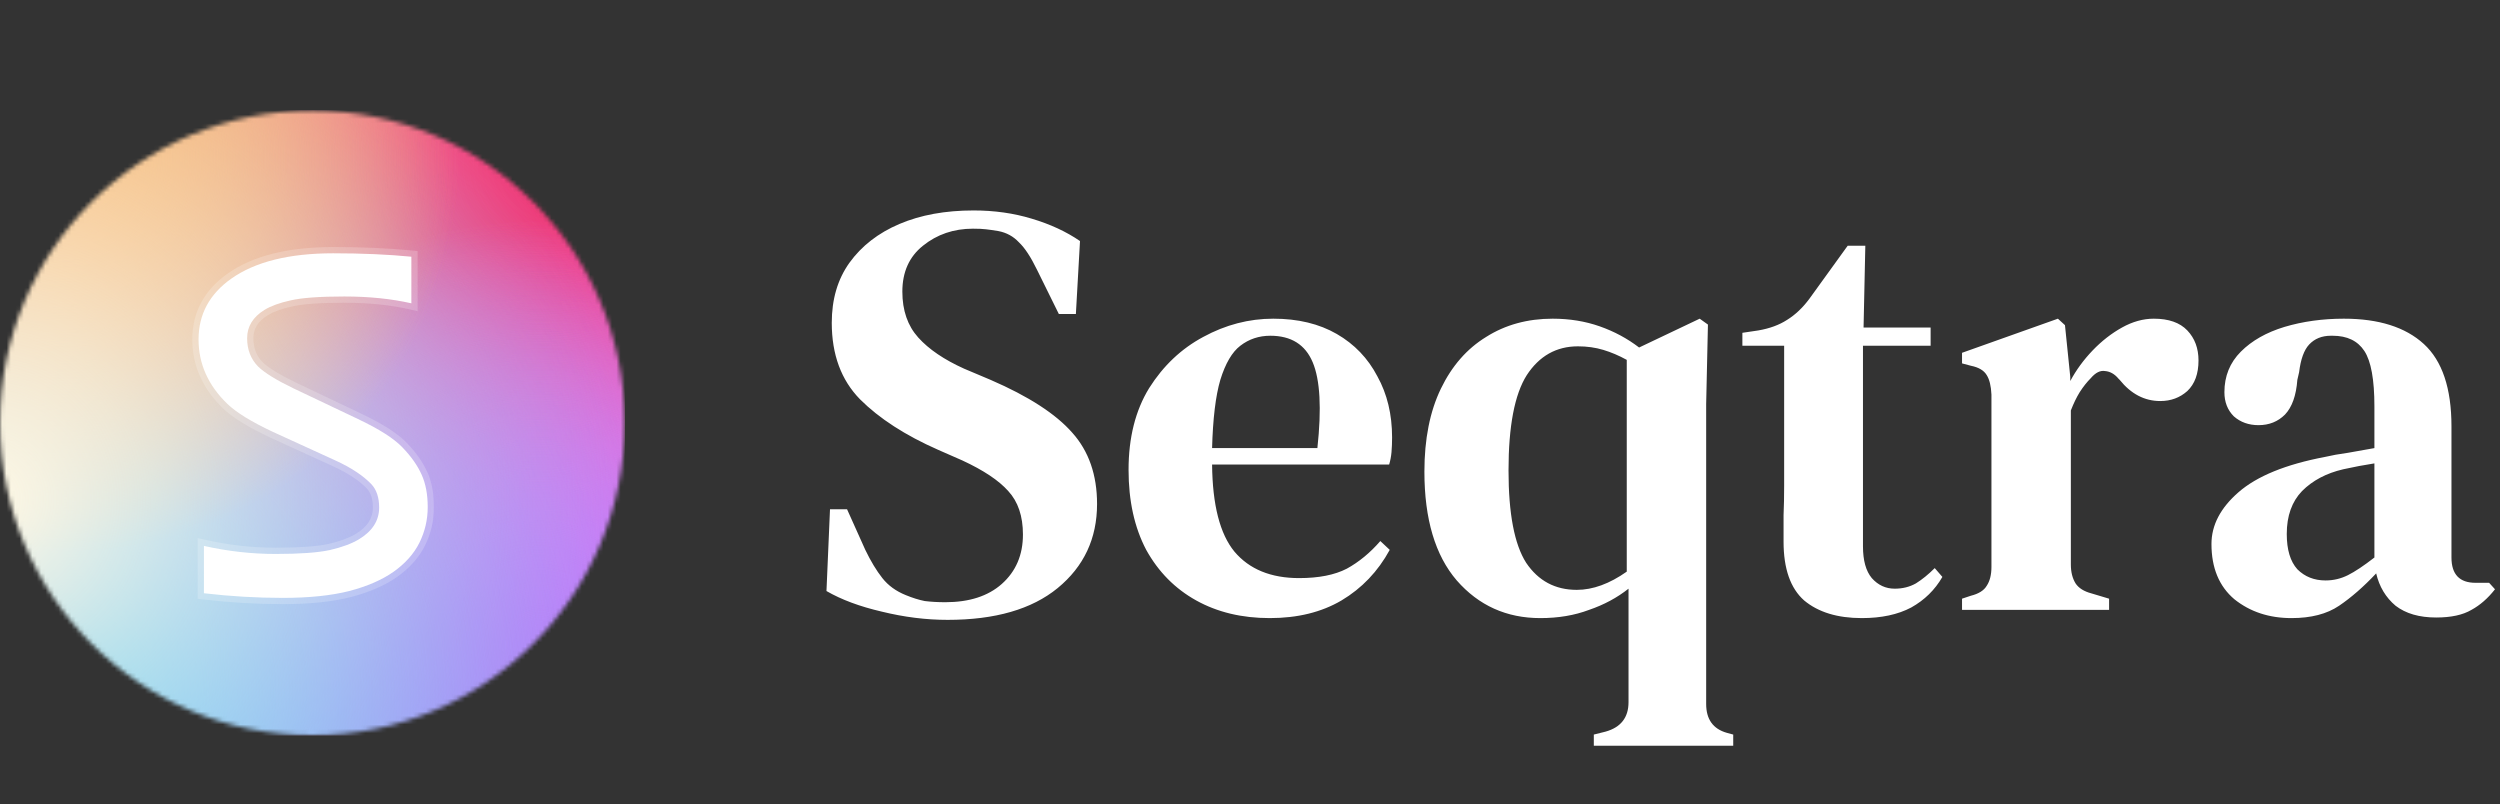 <svg width="578" height="186" viewBox="0 0 578 186" fill="none" xmlns="http://www.w3.org/2000/svg">
<rect x="0" y="0" width="578" height="186" fill="#333333" stroke="none"/>
<path d="M219.096 143.312C214.109 143.312 209.032 142.677 203.864 141.408C198.787 140.229 194.525 138.643 191.08 136.648L191.896 117.744H195.84L200.056 127.128C201.325 129.757 202.64 131.933 204 133.656C205.36 135.379 207.173 136.693 209.44 137.6C210.981 138.235 212.432 138.688 213.792 138.96C215.243 139.141 216.829 139.232 218.552 139.232C224.083 139.232 228.435 137.827 231.608 135.016C234.872 132.115 236.504 128.307 236.504 123.592C236.504 119.331 235.371 115.976 233.104 113.528C230.928 111.08 227.392 108.723 222.496 106.456L216.92 104.008C209.304 100.653 203.275 96.755 198.832 92.312C194.48 87.869 192.304 81.976 192.304 74.632C192.304 69.192 193.664 64.568 196.384 60.76C199.195 56.861 203.048 53.869 207.944 51.784C212.84 49.699 218.552 48.656 225.08 48.656C229.885 48.656 234.373 49.291 238.544 50.56C242.805 51.829 246.523 53.552 249.696 55.728L248.744 72.592H244.8L239.768 62.392C238.317 59.4 236.912 57.269 235.552 56C234.283 54.64 232.696 53.779 230.792 53.416C229.704 53.235 228.752 53.099 227.936 53.008C227.211 52.917 226.213 52.872 224.944 52.872C220.501 52.872 216.648 54.187 213.384 56.816C210.211 59.355 208.624 62.891 208.624 67.424C208.624 71.776 209.848 75.312 212.296 78.032C214.744 80.752 218.28 83.155 222.904 85.24L229.024 87.824C237.819 91.632 244.12 95.712 247.928 100.064C251.736 104.325 253.64 109.811 253.64 116.52C253.64 124.499 250.603 130.981 244.528 135.968C238.544 140.864 230.067 143.312 219.096 143.312ZM294.379 73.68C300.091 73.68 304.987 74.859 309.067 77.216C313.147 79.573 316.275 82.837 318.451 87.008C320.718 91.088 321.851 95.803 321.851 101.152C321.851 102.331 321.806 103.464 321.715 104.552C321.625 105.549 321.443 106.501 321.171 107.408H280.235C280.326 116.747 282.049 123.456 285.403 127.536C288.849 131.616 293.835 133.656 300.363 133.656C304.897 133.656 308.569 132.931 311.379 131.48C314.19 129.939 316.774 127.808 319.131 125.088L321.307 127.128C318.587 132.115 314.87 136.013 310.155 138.824C305.531 141.544 300.001 142.904 293.563 142.904C287.126 142.904 281.459 141.544 276.563 138.824C271.667 136.104 267.814 132.205 265.003 127.128C262.283 121.96 260.923 115.795 260.923 108.632C260.923 101.197 262.51 94.896 265.683 89.728C268.947 84.56 273.118 80.616 278.195 77.896C283.363 75.085 288.758 73.68 294.379 73.68ZM293.699 77.624C291.07 77.624 288.758 78.395 286.763 79.936C284.859 81.387 283.318 84.016 282.139 87.824C281.051 91.541 280.417 96.8 280.235 103.6H304.579C305.577 94.443 305.214 87.824 303.491 83.744C301.769 79.664 298.505 77.624 293.699 77.624ZM368.49 172.416V169.832L371.21 169.152C374.746 168.155 376.514 165.888 376.514 162.352V136.104C373.885 138.189 370.847 139.821 367.402 141C364.047 142.269 360.285 142.904 356.114 142.904C348.317 142.904 341.879 140.003 336.802 134.2C331.815 128.397 329.322 120.011 329.322 109.04C329.322 101.515 330.591 95.123 333.13 89.864C335.669 84.605 339.159 80.616 343.602 77.896C348.045 75.085 353.167 73.68 358.97 73.68C362.869 73.68 366.495 74.269 369.85 75.448C373.205 76.627 376.242 78.259 378.962 80.344L392.97 73.68L394.874 75.04L394.466 93.4V162.76C394.466 166.296 396.053 168.517 399.226 169.424L400.722 169.832V172.416H368.49ZM364.546 136.376C368.263 136.376 372.117 134.971 376.106 132.16V83.2C374.293 82.203 372.479 81.432 370.666 80.888C368.853 80.344 366.903 80.072 364.818 80.072C359.831 80.072 355.887 82.293 352.986 86.736C350.175 91.179 348.77 98.523 348.77 108.768C348.77 118.741 350.13 125.859 352.85 130.12C355.661 134.291 359.559 136.376 364.546 136.376ZM430.447 142.904C424.826 142.904 420.383 141.544 417.119 138.824C413.946 136.013 412.359 131.48 412.359 125.224C412.359 123.048 412.359 121.008 412.359 119.104C412.45 117.109 412.495 114.797 412.495 112.168V79.936H402.839V76.944L406.511 76.4C409.141 75.947 411.362 75.131 413.175 73.952C415.079 72.773 416.802 71.141 418.343 69.056L427.183 56.816H431.263L430.855 75.72H446.359V79.936H430.719V126.312C430.719 129.576 431.399 132.024 432.759 133.656C434.21 135.288 435.978 136.104 438.063 136.104C439.877 136.104 441.509 135.696 442.959 134.88C444.41 133.973 445.861 132.795 447.311 131.344L449.079 133.384C447.357 136.376 444.954 138.733 441.871 140.456C438.789 142.088 434.981 142.904 430.447 142.904ZM453.622 141V138.416L455.662 137.736C457.475 137.283 458.699 136.512 459.334 135.424C460.059 134.336 460.422 132.885 460.422 131.072V91.224C460.331 89.229 459.968 87.733 459.334 86.736C458.699 85.648 457.475 84.923 455.662 84.56L453.622 84.016V81.568L475.79 73.68L477.422 75.176L478.646 87.144V88.096C480.006 85.557 481.728 83.2 483.814 81.024C485.899 78.848 488.166 77.08 490.614 75.72C493.062 74.36 495.51 73.68 497.958 73.68C501.403 73.68 503.987 74.587 505.71 76.4C507.432 78.213 508.294 80.525 508.294 83.336C508.294 86.419 507.432 88.776 505.71 90.408C503.987 91.949 501.902 92.72 499.454 92.72C495.827 92.72 492.699 91.088 490.07 87.824L489.798 87.552C488.891 86.464 487.848 85.875 486.67 85.784C485.582 85.603 484.494 86.147 483.406 87.416C482.499 88.323 481.638 89.411 480.822 90.68C480.096 91.859 479.416 93.264 478.782 94.896V130.528C478.782 132.251 479.144 133.701 479.87 134.88C480.595 135.968 481.819 136.739 483.542 137.192L487.622 138.416V141H453.622ZM529.787 142.904C524.619 142.904 520.222 141.453 516.595 138.552C513.059 135.56 511.291 131.299 511.291 125.768C511.291 121.416 513.376 117.427 517.547 113.8C521.808 110.083 528.472 107.363 537.539 105.64C539.08 105.277 540.848 104.96 542.843 104.688C544.928 104.325 546.968 103.963 548.963 103.6V93.944C548.963 87.779 548.192 83.517 546.651 81.16C545.11 78.803 542.662 77.624 539.307 77.624H538.899C536.814 77.624 535.136 78.304 533.867 79.664C532.688 80.933 531.918 83.064 531.555 86.056L531.147 87.824C530.875 91.451 529.923 94.125 528.291 95.848C526.659 97.48 524.619 98.296 522.171 98.296C519.904 98.296 518 97.616 516.459 96.256C515.008 94.805 514.283 92.947 514.283 90.68C514.283 86.963 515.552 83.835 518.091 81.296C520.63 78.757 523.984 76.853 528.155 75.584C532.416 74.315 536.995 73.68 541.891 73.68C549.96 73.68 556.126 75.629 560.387 79.528C564.648 83.427 566.779 89.773 566.779 98.568V128.896C566.779 132.795 568.638 134.744 572.355 134.744H575.483L576.843 136.24C575.211 138.325 573.398 139.912 571.403 141C569.408 142.179 566.688 142.768 563.243 142.768C559.344 142.768 556.216 141.861 553.859 140.048C551.592 138.144 550.096 135.651 549.371 132.568C546.47 135.651 543.614 138.144 540.803 140.048C537.992 141.952 534.32 142.904 529.787 142.904ZM537.675 134.2C539.488 134.2 541.211 133.792 542.843 132.976C544.475 132.16 546.515 130.8 548.963 128.896V107.136C546.606 107.499 544.203 107.952 541.755 108.496C537.856 109.403 534.683 111.08 532.235 113.528C529.878 115.976 528.699 119.285 528.699 123.456C528.699 127.083 529.515 129.803 531.147 131.616C532.87 133.339 535.046 134.2 537.675 134.2Z" fill="white"/>
<mask id="mask0_132_11600" style="mask-type:alpha" maskUnits="userSpaceOnUse" x="0" y="25" width="145" height="145">
<circle cx="72.222" cy="97.778" r="72.222" fill="#D9D9D9"/>
</mask>
<g mask="url(#mask0_132_11600)">
<path d="M0 61.666C0 41.723 16.168 25.555 36.111 25.555H108.334C128.277 25.555 144.445 41.723 144.445 61.666V133.889C144.445 153.832 128.277 170 108.334 170H36.111C16.168 170 0 153.832 0 133.889V61.666Z" fill="white"/>
<path d="M0 61.666C0 41.723 16.168 25.555 36.111 25.555H108.334C128.277 25.555 144.445 41.723 144.445 61.666V133.889C144.445 153.832 128.277 170 108.334 170H36.111C16.168 170 0 153.832 0 133.889V61.666Z" fill="url(#paint0_radial_132_11600)"/>
<path d="M0 61.666C0 41.723 16.168 25.555 36.111 25.555H108.334C128.277 25.555 144.445 41.723 144.445 61.666V133.889C144.445 153.832 128.277 170 108.334 170H36.111C16.168 170 0 153.832 0 133.889V61.666Z" fill="url(#paint1_radial_132_11600)"/>
<path d="M0 61.666C0 41.723 16.168 25.555 36.111 25.555H108.334C128.277 25.555 144.445 41.723 144.445 61.666V133.889C144.445 153.832 128.277 170 108.334 170H36.111C16.168 170 0 153.832 0 133.889V61.666Z" fill="url(#paint2_radial_132_11600)"/>
<path d="M0 61.666C0 41.723 16.168 25.555 36.111 25.555H108.334C128.277 25.555 144.445 41.723 144.445 61.666V133.889C144.445 153.832 128.277 170 108.334 170H36.111C16.168 170 0 153.832 0 133.889V61.666Z" fill="url(#paint3_radial_132_11600)"/>
<path d="M0 61.666C0 41.723 16.168 25.555 36.111 25.555H108.334C128.277 25.555 144.445 41.723 144.445 61.666V133.889C144.445 153.832 128.277 170 108.334 170H36.111C16.168 170 0 153.832 0 133.889V61.666Z" fill="url(#paint4_radial_132_11600)"/>
<path d="M0 61.666C0 41.723 16.168 25.555 36.111 25.555H108.334C128.277 25.555 144.445 41.723 144.445 61.666V133.889C144.445 153.832 128.277 170 108.334 170H36.111C16.168 170 0 153.832 0 133.889V61.666Z" fill="url(#paint5_radial_132_11600)"/>
<path d="M0 61.666C0 41.723 16.168 25.555 36.111 25.555H108.334C128.277 25.555 144.445 41.723 144.445 61.666V133.889C144.445 153.832 128.277 170 108.334 170H36.111C16.168 170 0 153.832 0 133.889V61.666Z" fill="url(#paint6_radial_132_11600)"/>
<path d="M0 61.666C0 41.723 16.168 25.555 36.111 25.555H108.334C128.277 25.555 144.445 41.723 144.445 61.666V133.889C144.445 153.832 128.277 170 108.334 170H36.111C16.168 170 0 153.832 0 133.889V61.666Z" fill="url(#paint7_radial_132_11600)" style="mix-blend-mode:soft-light"/>
</g>
<mask id="path-4-outside-1_132_11600" maskUnits="userSpaceOnUse" x="43.556" y="56.667" width="57" height="84" fill="black">
<rect fill="white" x="43.556" y="56.667" width="57" height="84"/>
<path d="M90.989 132.194C88.318 134.074 84.895 135.56 80.72 136.651C76.544 137.704 71.429 138.231 65.373 138.231C59.354 138.231 53.279 137.874 47.148 137.159V126.213C52.64 127.454 58.169 128.075 63.736 128.075C69.303 128.075 73.479 127.774 76.262 127.172C79.046 126.532 81.284 125.705 82.977 124.689C86.099 122.808 87.66 120.363 87.66 117.354C87.66 115.022 87.058 113.216 85.854 111.937C83.936 109.944 81.171 108.119 77.56 106.464L63.116 99.863C58.15 97.531 54.633 95.368 52.564 93.374C48.126 89.086 45.906 84.121 45.906 78.478C45.906 72.685 48.427 68.002 53.467 64.429C58.997 60.517 66.858 58.561 77.052 58.561C83.635 58.561 89.653 58.824 95.108 59.351V70.128C90.481 69.074 85.309 68.548 79.591 68.548C73.911 68.548 69.773 68.849 67.178 69.451C64.62 70.015 62.608 70.748 61.141 71.651C58.47 73.306 57.135 75.488 57.135 78.196C57.135 80.829 57.981 83.011 59.674 84.741C61.178 86.208 63.924 87.901 67.912 89.819L82.751 96.872C87.679 99.204 91.121 101.405 93.076 103.474C95.07 105.543 96.537 107.63 97.478 109.737C98.418 111.806 98.888 114.307 98.888 117.241C98.888 120.138 98.249 122.884 96.97 125.479C95.691 128.037 93.697 130.275 90.989 132.194Z"/>
</mask>
<path d="M90.989 132.194C88.318 134.074 84.895 135.56 80.72 136.651C76.544 137.704 71.429 138.231 65.373 138.231C59.354 138.231 53.279 137.874 47.148 137.159V126.213C52.64 127.454 58.169 128.075 63.736 128.075C69.303 128.075 73.479 127.774 76.262 127.172C79.046 126.532 81.284 125.705 82.977 124.689C86.099 122.808 87.66 120.363 87.66 117.354C87.66 115.022 87.058 113.216 85.854 111.937C83.936 109.944 81.171 108.119 77.56 106.464L63.116 99.863C58.15 97.531 54.633 95.368 52.564 93.374C48.126 89.086 45.906 84.121 45.906 78.478C45.906 72.685 48.427 68.002 53.467 64.429C58.997 60.517 66.858 58.561 77.052 58.561C83.635 58.561 89.653 58.824 95.108 59.351V70.128C90.481 69.074 85.309 68.548 79.591 68.548C73.911 68.548 69.773 68.849 67.178 69.451C64.62 70.015 62.608 70.748 61.141 71.651C58.47 73.306 57.135 75.488 57.135 78.196C57.135 80.829 57.981 83.011 59.674 84.741C61.178 86.208 63.924 87.901 67.912 89.819L82.751 96.872C87.679 99.204 91.121 101.405 93.076 103.474C95.07 105.543 96.537 107.63 97.478 109.737C98.418 111.806 98.888 114.307 98.888 117.241C98.888 120.138 98.249 122.884 96.97 125.479C95.691 128.037 93.697 130.275 90.989 132.194Z" fill="white"/>
<path d="M90.989 132.194L91.82 133.375L91.824 133.372L90.989 132.194ZM80.72 136.651L81.073 138.052L81.085 138.049L80.72 136.651ZM47.148 137.159H45.703V138.445L46.98 138.594L47.148 137.159ZM47.148 126.213L47.466 124.804L45.703 124.405V126.213H47.148ZM76.262 127.172L76.567 128.584L76.577 128.582L76.586 128.58L76.262 127.172ZM82.977 124.689L83.72 125.928L83.722 125.926L82.977 124.689ZM85.854 111.937L86.906 110.947L86.901 110.942L86.895 110.936L85.854 111.937ZM77.56 106.464L78.162 105.151L78.16 105.151L77.56 106.464ZM63.116 99.863L62.502 101.17L62.508 101.173L62.515 101.177L63.116 99.863ZM52.564 93.374L51.561 94.413L51.562 94.414L52.564 93.374ZM53.467 64.429L52.633 63.25L52.632 63.25L53.467 64.429ZM95.108 59.351H96.552V58.039L95.247 57.913L95.108 59.351ZM95.108 70.128L94.787 71.536L96.552 71.938V70.128H95.108ZM67.178 69.451L67.489 70.861L67.497 70.859L67.504 70.858L67.178 69.451ZM61.141 71.651L60.384 70.421L60.38 70.423L61.141 71.651ZM59.674 84.741L58.641 85.751L58.653 85.764L58.665 85.775L59.674 84.741ZM67.912 89.819L67.285 91.121L67.291 91.124L67.912 89.819ZM82.751 96.872L82.131 98.177L82.133 98.178L82.751 96.872ZM93.076 103.474L92.027 104.466L92.036 104.476L93.076 103.474ZM97.478 109.737L96.159 110.326L96.163 110.335L97.478 109.737ZM96.97 125.479L98.262 126.125L98.265 126.118L96.97 125.479ZM90.157 131.013C87.665 132.768 84.413 134.193 80.355 135.253L81.085 138.049C85.377 136.927 88.971 135.381 91.82 133.375L90.157 131.013ZM80.366 135.25C76.343 136.265 71.354 136.786 65.373 136.786V139.675C71.504 139.675 76.746 139.143 81.073 138.052L80.366 135.25ZM65.373 136.786C59.411 136.786 53.392 136.432 47.315 135.724L46.98 138.594C53.166 139.315 59.297 139.675 65.373 139.675V136.786ZM48.592 137.159V126.213H45.703V137.159H48.592ZM46.829 127.622C52.424 128.886 58.061 129.519 63.736 129.519V126.63C58.277 126.63 52.855 126.022 47.466 124.804L46.829 127.622ZM63.736 129.519C69.328 129.519 73.629 129.219 76.567 128.584L75.957 125.76C73.329 126.328 69.278 126.63 63.736 126.63V129.519ZM76.586 128.58C79.457 127.92 81.853 127.048 83.72 125.928L82.234 123.451C80.715 124.362 78.635 125.145 75.939 125.764L76.586 128.58ZM83.722 125.926C87.171 123.849 89.104 120.983 89.104 117.354H86.215C86.215 119.743 85.027 121.768 82.231 123.452L83.722 125.926ZM89.104 117.354C89.104 114.778 88.436 112.573 86.906 110.947L84.802 112.927C85.68 113.86 86.215 115.266 86.215 117.354H89.104ZM86.895 110.936C84.809 108.768 81.872 106.852 78.162 105.151L76.958 107.777C80.471 109.387 83.062 111.119 84.813 112.939L86.895 110.936ZM78.16 105.151L63.716 98.549L62.515 101.177L76.96 107.778L78.16 105.151ZM63.73 98.555C58.802 96.241 55.46 94.159 53.567 92.334L51.562 94.414C53.806 96.577 57.498 98.82 62.502 101.17L63.73 98.555ZM53.568 92.335C49.382 88.291 47.351 83.69 47.351 78.478H44.462C44.462 84.551 46.87 89.881 51.561 94.413L53.568 92.335ZM47.351 78.478C47.351 73.189 49.614 68.931 54.303 65.607L52.632 63.25C47.239 67.073 44.462 72.182 44.462 78.478H47.351ZM54.301 65.608C59.492 61.936 67.015 60.005 77.052 60.005V57.116C66.702 57.116 58.501 59.098 52.633 63.25L54.301 65.608ZM77.052 60.005C83.597 60.005 89.569 60.267 94.969 60.788L95.247 57.913C89.738 57.381 83.672 57.116 77.052 57.116V60.005ZM93.663 59.351V70.128H96.552V59.351H93.663ZM95.428 68.719C90.678 67.638 85.395 67.103 79.591 67.103V69.992C85.222 69.992 90.284 70.511 94.787 71.536L95.428 68.719ZM79.591 67.103C73.896 67.103 69.618 67.402 66.852 68.043L67.504 70.858C69.929 70.295 73.927 69.992 79.591 69.992V67.103ZM66.867 68.04C64.225 68.623 62.04 69.401 60.384 70.421L61.898 72.881C63.175 72.095 65.016 71.407 67.489 70.861L66.867 68.04ZM60.38 70.423C57.364 72.292 55.69 74.9 55.69 78.196H58.579C58.579 76.075 59.576 74.32 61.902 72.879L60.38 70.423ZM55.69 78.196C55.69 81.17 56.66 83.726 58.641 85.751L60.706 83.731C59.302 82.296 58.579 80.488 58.579 78.196H55.69ZM58.665 85.775C60.349 87.417 63.278 89.193 67.285 91.121L68.538 88.518C64.571 86.609 62.008 85 60.682 83.707L58.665 85.775ZM67.291 91.124L82.131 98.177L83.371 95.568L68.532 88.515L67.291 91.124ZM82.133 98.178C87.019 100.49 90.261 102.598 92.027 104.466L94.126 102.482C91.98 100.212 88.338 97.919 83.369 95.567L82.133 98.178ZM92.036 104.476C93.941 106.453 95.301 108.405 96.159 110.326L98.796 109.148C97.773 106.856 96.199 104.633 94.117 102.472L92.036 104.476ZM96.163 110.335C96.997 112.17 97.444 114.456 97.444 117.241H100.333C100.333 114.159 99.839 111.442 98.793 109.139L96.163 110.335ZM97.444 117.241C97.444 119.917 96.855 122.444 95.674 124.841L98.265 126.118C99.642 123.323 100.333 120.359 100.333 117.241H97.444ZM95.678 124.833C94.521 127.147 92.7 129.212 90.154 131.015L91.824 133.372C94.695 131.339 96.861 128.927 98.262 126.125L95.678 124.833Z" fill="white" fill-opacity="0.2" mask="url(#path-4-outside-1_132_11600)"/>
<defs>
<radialGradient id="paint0_radial_132_11600" cx="0" cy="0" r="1" gradientUnits="userSpaceOnUse" gradientTransform="translate(127.994 37.793) rotate(137.811) scale(118.594)">
<stop stop-color="#F7306E"/>
<stop offset="1" stop-color="#F7306E" stop-opacity="0"/>
</radialGradient>
<radialGradient id="paint1_radial_132_11600" cx="0" cy="0" r="1" gradientUnits="userSpaceOnUse" gradientTransform="translate(127.994 37.793) rotate(137.811) scale(118.594)">
<stop stop-color="#F7306E"/>
<stop offset="1" stop-color="#F7306E" stop-opacity="0"/>
</radialGradient>
<radialGradient id="paint2_radial_132_11600" cx="0" cy="0" r="1" gradientUnits="userSpaceOnUse" gradientTransform="translate(124.985 149.136) rotate(-130.284) scale(98.357)">
<stop stop-color="#EB78F9"/>
<stop offset="1" stop-color="#EB78F9" stop-opacity="0"/>
</radialGradient>
<radialGradient id="paint3_radial_132_11600" cx="0" cy="0" r="1" gradientUnits="userSpaceOnUse" gradientTransform="translate(124.985 149.136) rotate(-130.284) scale(98.357)">
<stop stop-color="#EB78F9"/>
<stop offset="1" stop-color="#EB78F9" stop-opacity="0"/>
</radialGradient>
<radialGradient id="paint4_radial_132_11600" cx="0" cy="0" r="1" gradientUnits="userSpaceOnUse" gradientTransform="translate(18.658 158.565) rotate(-46.169) scale(159.907 164.543)">
<stop stop-color="#00AEFF"/>
<stop offset="1" stop-color="#3963F9" stop-opacity="0"/>
</radialGradient>
<radialGradient id="paint5_radial_132_11600" cx="0" cy="0" r="1" gradientUnits="userSpaceOnUse" gradientTransform="translate(15.046 36.389) rotate(42.325) scale(91.172)">
<stop stop-color="#F1A455"/>
<stop offset="1" stop-color="#F1A455" stop-opacity="0"/>
</radialGradient>
<radialGradient id="paint6_radial_132_11600" cx="0" cy="0" r="1" gradientUnits="userSpaceOnUse" gradientTransform="translate(15.046 36.389) rotate(42.325) scale(91.172)">
<stop stop-color="#F1A455"/>
<stop offset="1" stop-color="#F1A455" stop-opacity="0"/>
</radialGradient>
<radialGradient id="paint7_radial_132_11600" cx="0" cy="0" r="1" gradientUnits="userSpaceOnUse" gradientTransform="translate(-3.41 115.031) rotate(-16.334) scale(150.519 154.883)">
<stop stop-color="#FFF8E4"/>
<stop offset="1" stop-color="#FFF8E4" stop-opacity="0"/>
</radialGradient>
</defs>
</svg>
